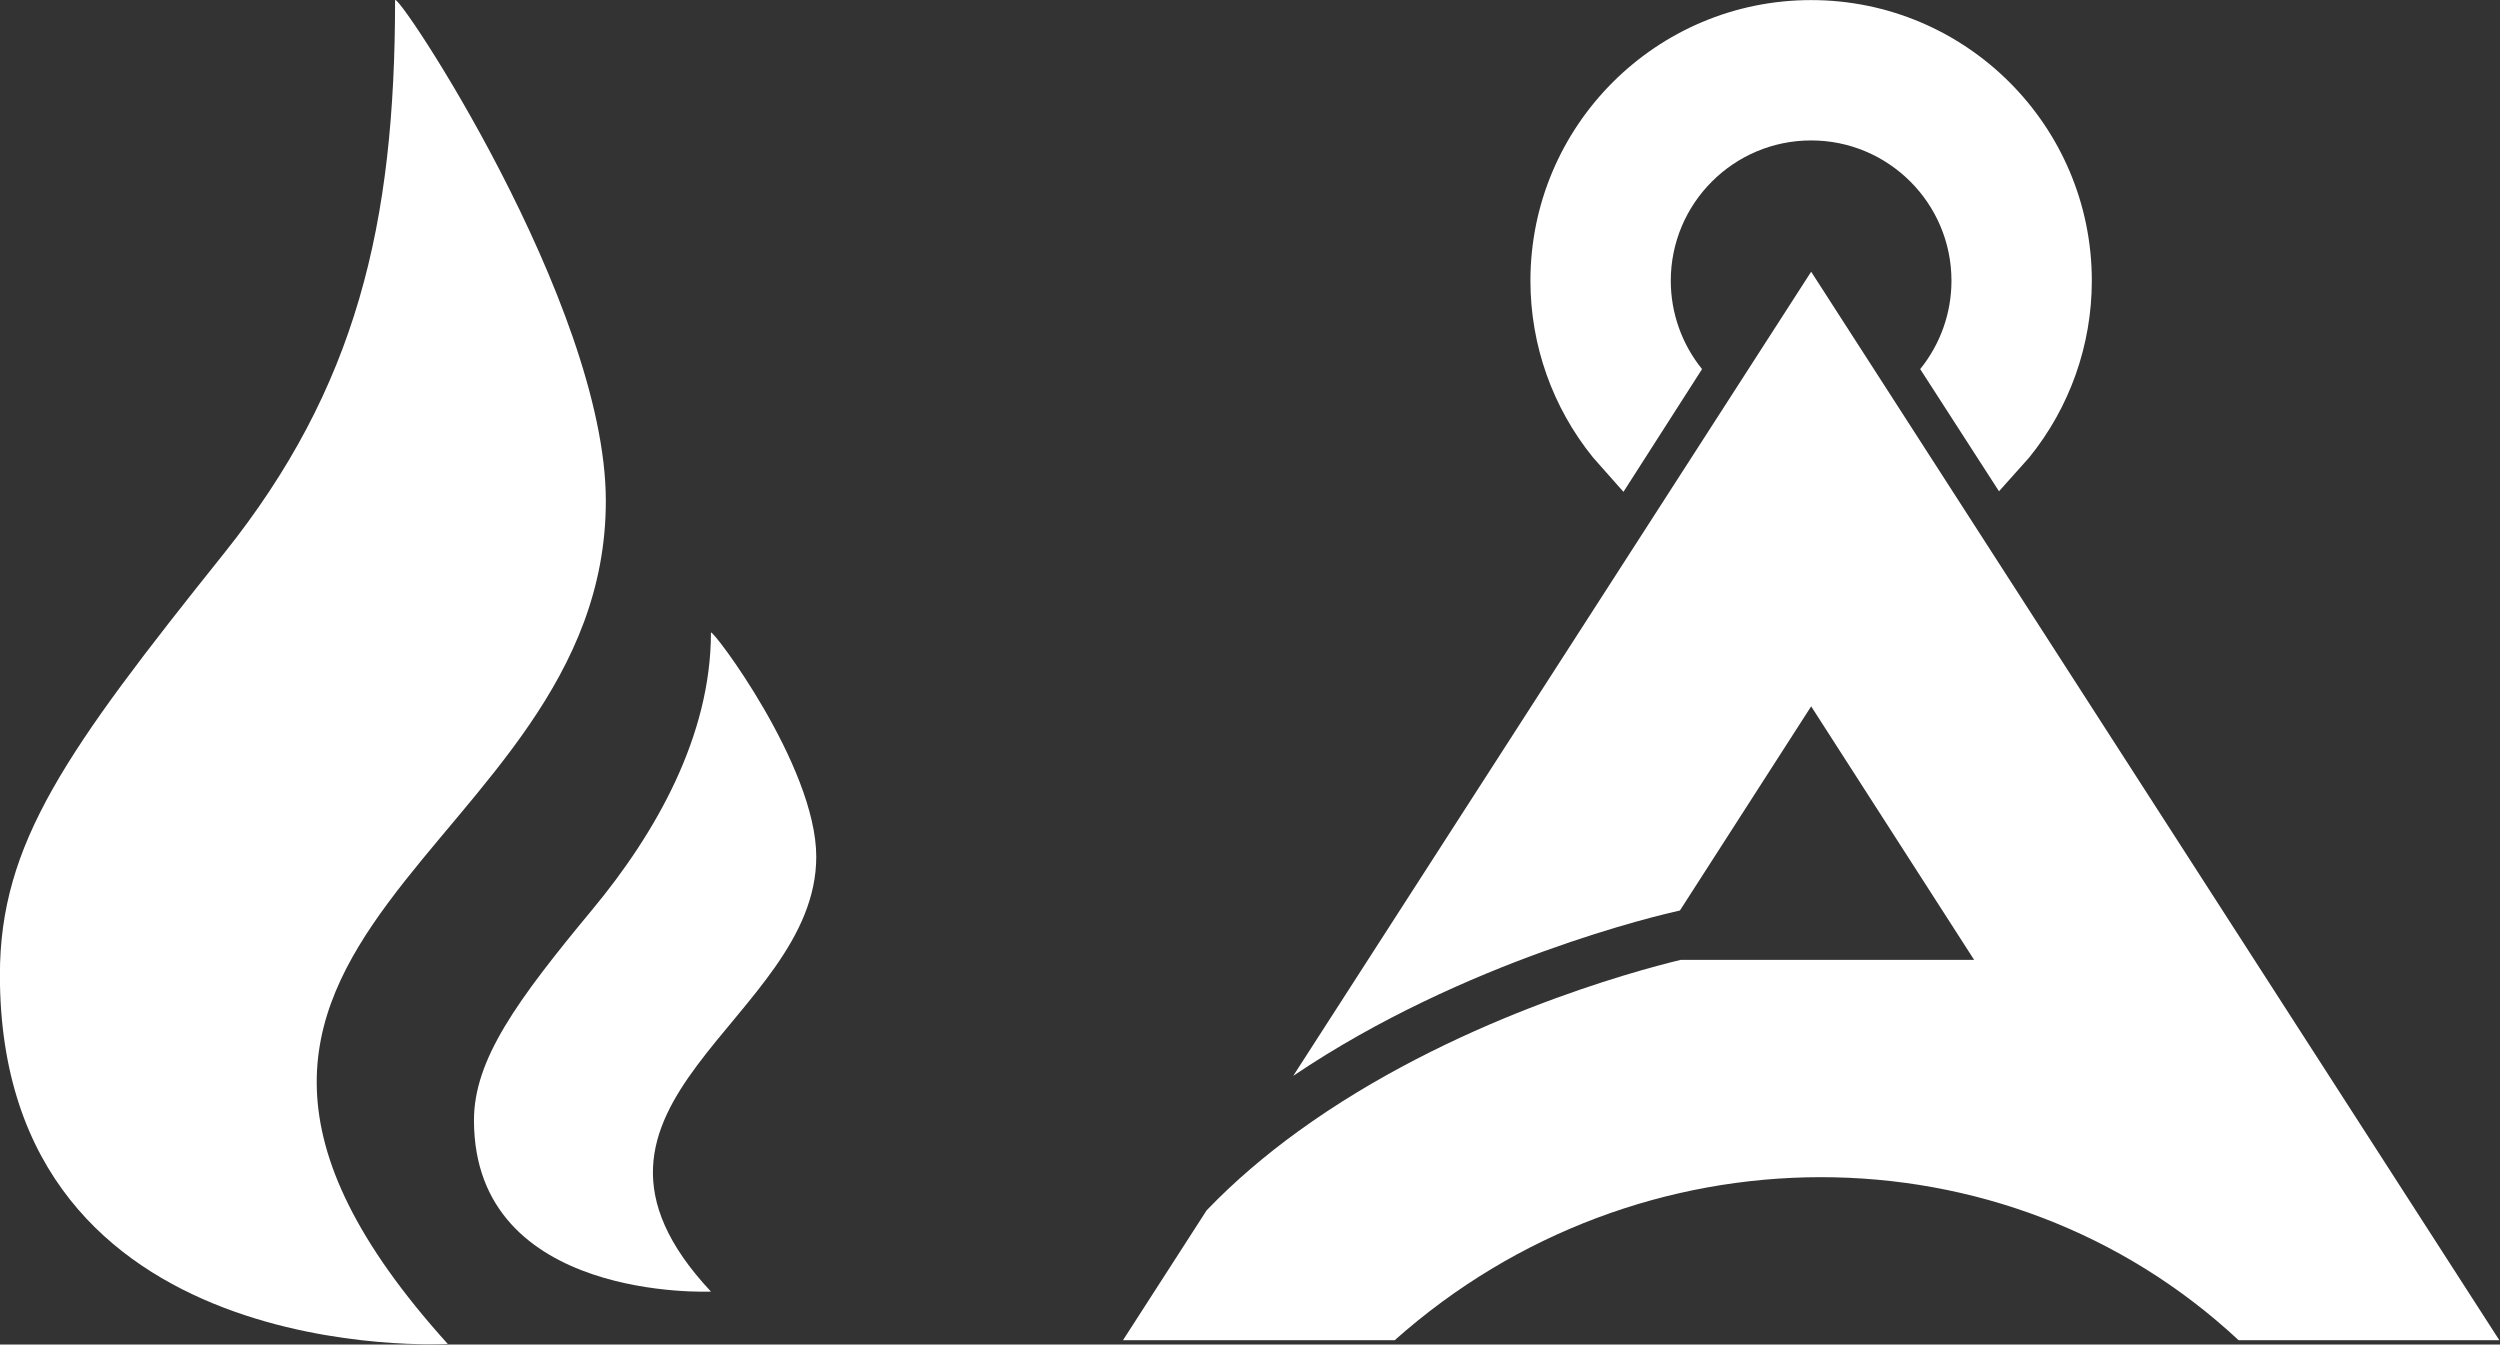 <?xml version="1.0" encoding="UTF-8" standalone="no"?>
<!DOCTYPE svg PUBLIC "-//W3C//DTD SVG 1.1//EN" "http://www.w3.org/Graphics/SVG/1.1/DTD/svg11.dtd">
<svg width="100%" height="100%" viewBox="0 0 238 128" version="1.1" xmlns="http://www.w3.org/2000/svg" xmlns:xlink="http://www.w3.org/1999/xlink" xml:space="preserve" xmlns:serif="http://www.serif.com/" style="fill-rule:evenodd;clip-rule:evenodd;stroke-linejoin:round;stroke-miterlimit:2;">
    <rect x="0" y="0" width="238" height="128" fill="#333333" stroke="none"/>
    <g transform="matrix(1,0,0,1,-25.12,2.30236e-15)">
        <g transform="matrix(1,0,0,1,-18,-9)">
            <g transform="matrix(1.254,0,0,1.254,-14.573,-16.046)">
                <path d="M80,122C80,122 46,124 46,94C46,84 51,77 63,62C73.073,49.409 76,37 76,20C76,19 92,43 92,58C92,84.926 52,91 80,122Z" style="fill:white;"/>
                <g transform="matrix(0.478,0,0,0.461,63,60.798)">
                    <path d="M77.364,124.138C77.364,124.138 39.727,125.926 39.727,95.926C39.727,85.926 46.545,76.203 58.545,61.203C68.618,48.612 77.364,32.629 77.364,15.629C77.364,14.629 94.091,37.522 94.091,52.522C94.091,79.448 49.364,93.138 77.364,124.138Z" style="fill:white;"/>
                </g>
            </g>
        </g>
        <g transform="matrix(1.724,0,0,1.724,-31.75,-41.368)">
            <path d="M104.4,83.405L133,39L171,98L156.602,98C143.691,85.969 123.457,86.03 110.006,98L95,98L99.617,90.832C101.167,89.215 102.881,87.768 104.665,86.474C113.149,80.321 123.276,77.607 125.794,77L142,77L133,63L125.754,74.272C124.731,74.498 113.877,77.004 104.4,83.405Z" style="fill:white;"/>
        </g>
        <g transform="matrix(1.724,0,0,1.724,-37.787,-41.368)">
            <path d="M148.546,49.254C150.781,46.495 152,43.051 152,39.5C152,30.945 145.055,24 136.5,24C127.945,24 121,30.945 121,39.5C121,43.051 122.219,46.495 124.454,49.254L126.137,51.155L130.477,44.377C129.36,42.997 128.75,41.276 128.75,39.5C128.75,35.223 132.223,31.75 136.5,31.75C140.777,31.75 144.25,35.223 144.25,39.5C144.25,41.276 143.64,42.997 142.523,44.377L146.875,51.125L148.546,49.254Z" style="fill:white;"/>
        </g>
    </g>
</svg>
